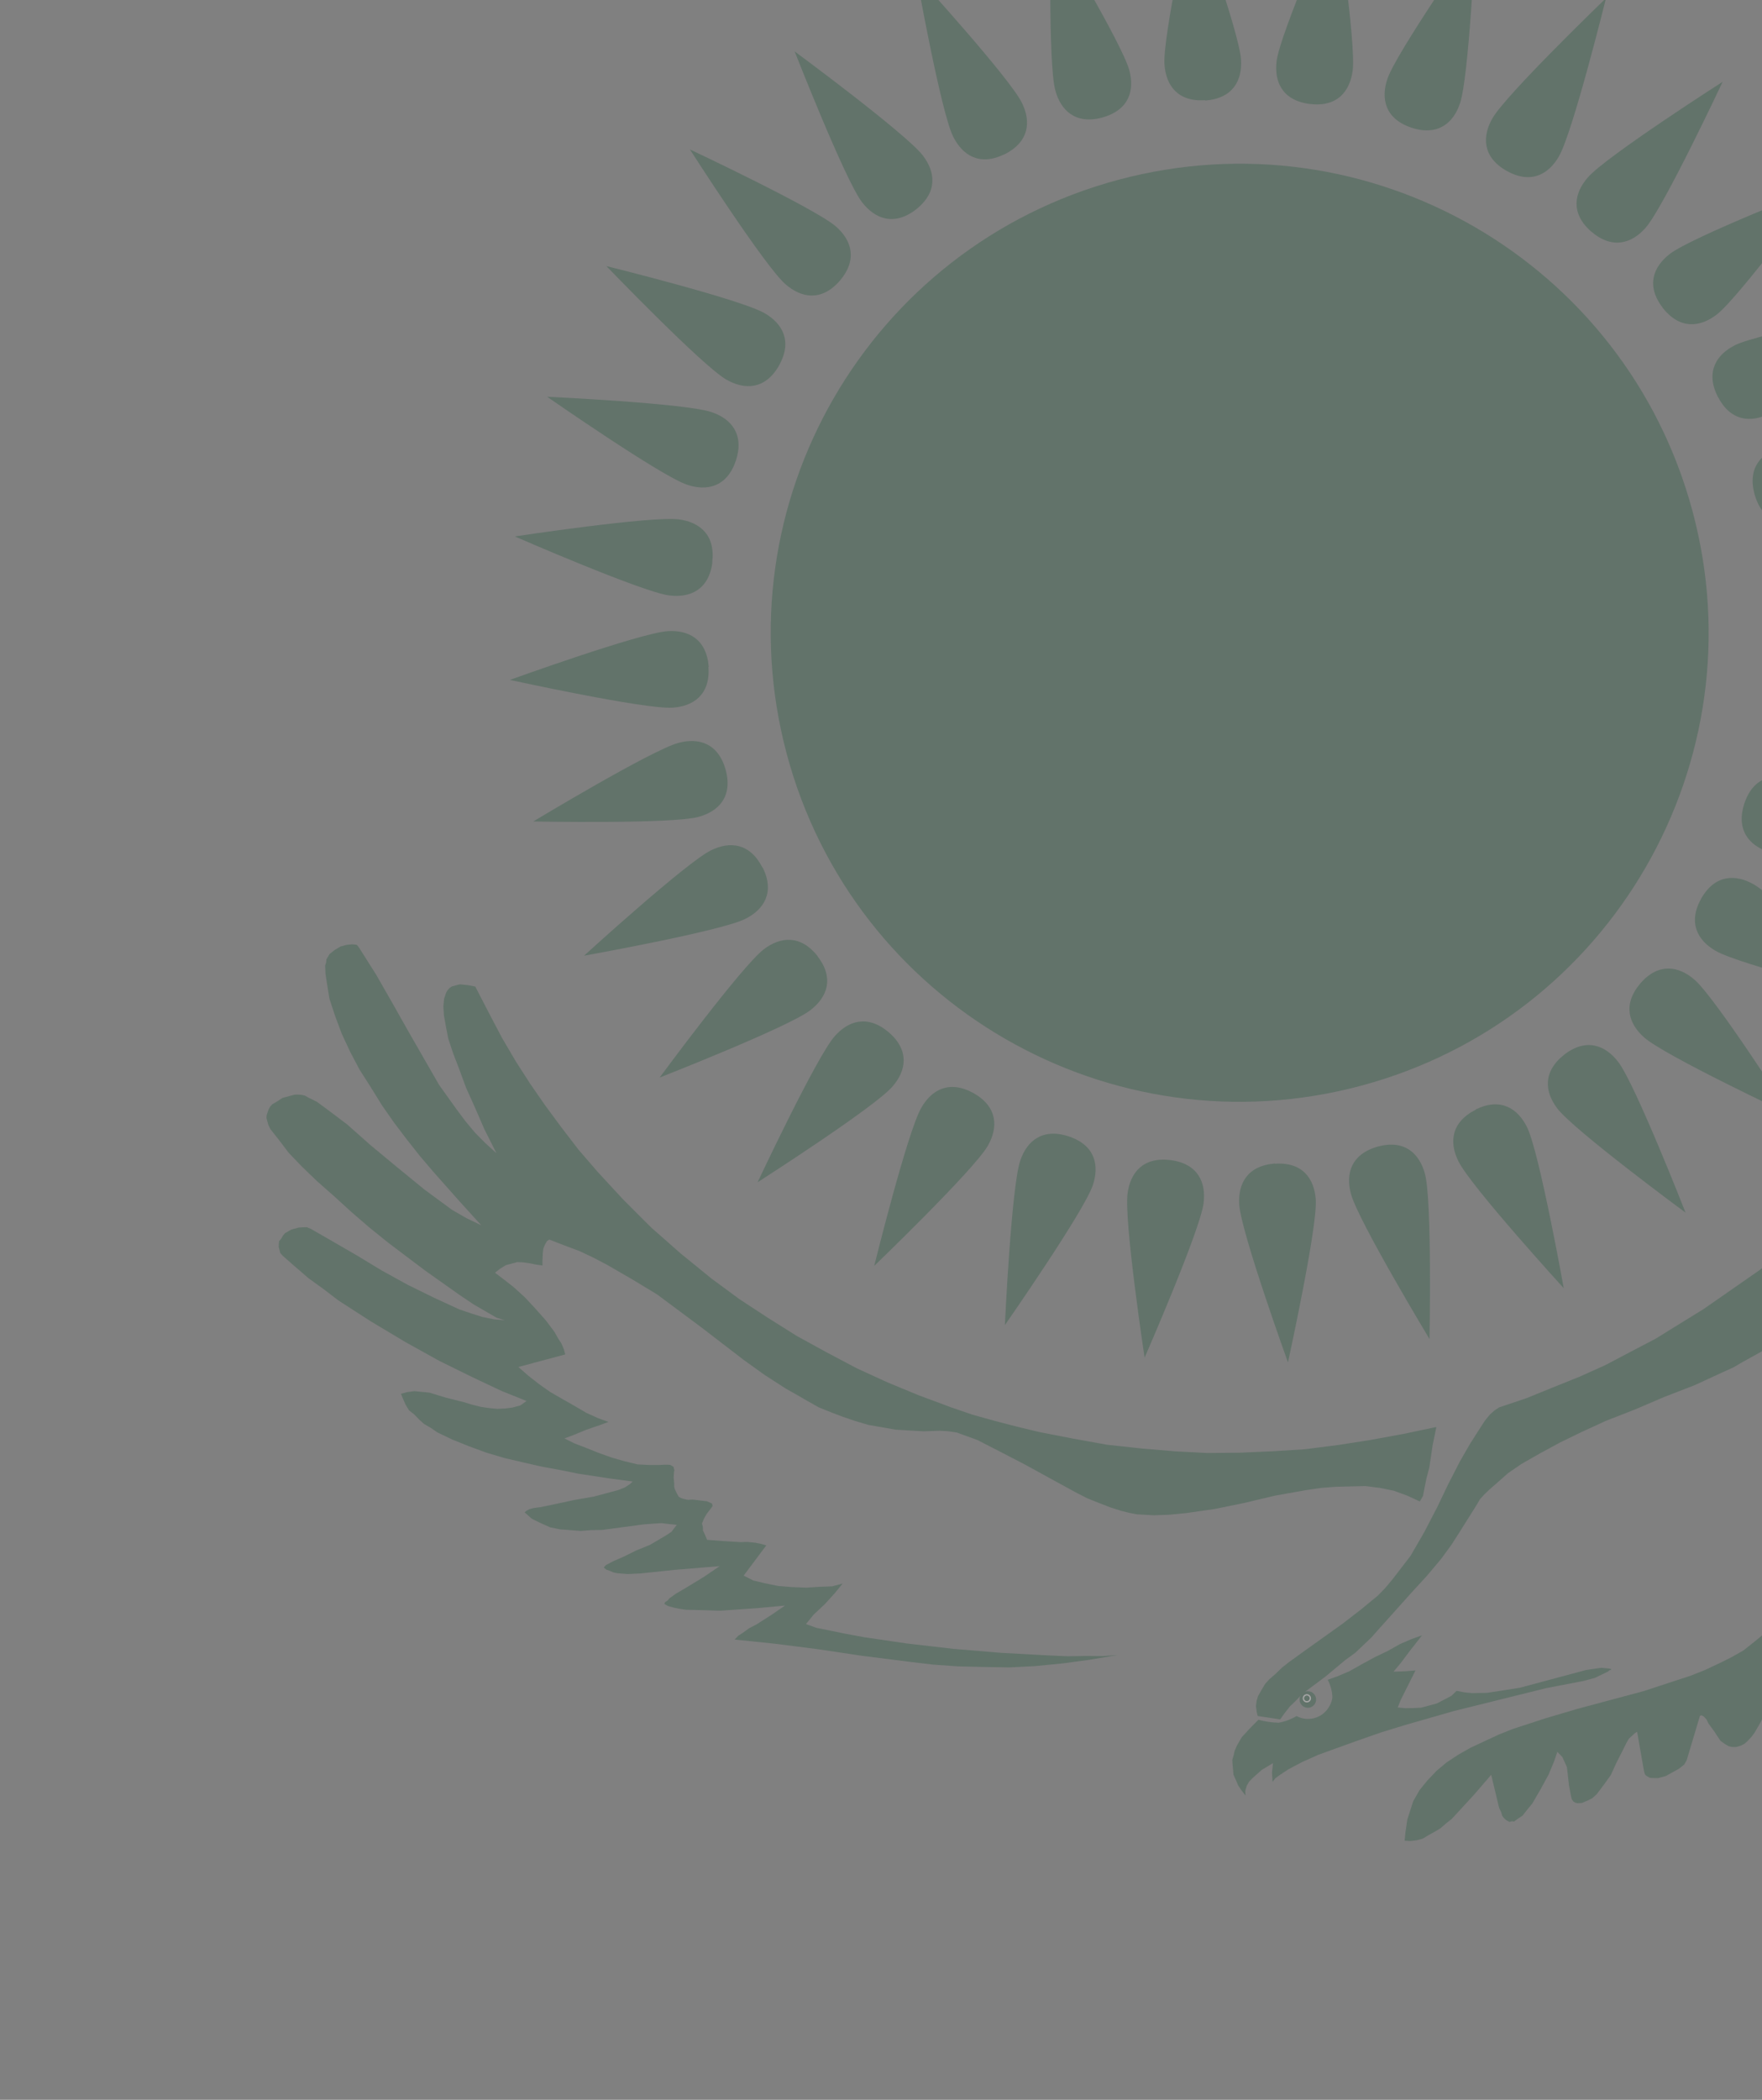<svg width="94" height="112" viewBox="0 0 94 112" fill="none" xmlns="http://www.w3.org/2000/svg">
<rect x="0" y="0" width="94" height="112" fill="#808080" stroke="none"/>
<g opacity="0.3" clip-path="url(#clip0_1_140)">
<path d="M64.303 5.362C65.784 5.246 66.279 4.282 66.206 3.17C66.107 1.687 63.603 -5.25 63.603 -5.25C63.603 -5.25 62.027 1.947 62.122 3.423C62.195 4.535 62.812 5.445 64.296 5.343L64.303 5.362Z" fill="#1C5337"/>
<path d="M69.868 5.546C71.344 5.727 72.016 4.872 72.162 3.767C72.357 2.294 71.253 -4.991 71.253 -4.991C71.253 -4.991 68.305 1.767 68.109 3.234C67.964 4.339 68.393 5.352 69.868 5.546Z" fill="#1C5337"/>
<path d="M75.291 6.81C76.704 7.27 77.536 6.568 77.888 5.513C78.367 4.105 78.707 -3.255 78.707 -3.255C78.707 -3.255 74.498 2.802 74.018 4.201C73.661 5.259 73.883 6.333 75.295 6.809L75.291 6.81Z" fill="#1C5337"/>
<path d="M80.364 9.107C81.66 9.836 82.608 9.309 83.165 8.343C83.908 7.057 85.677 -0.095 85.677 -0.095C85.677 -0.095 80.375 5.011 79.625 6.301C79.068 7.266 79.078 8.372 80.364 9.107Z" fill="#1C5337"/>
<path d="M84.89 12.351C86.021 13.318 87.052 12.986 87.789 12.152C88.767 11.035 91.899 4.364 91.899 4.364C91.899 4.364 85.695 8.336 84.715 9.457C83.977 10.296 83.774 11.376 84.891 12.355L84.89 12.351Z" fill="#1C5337"/>
<path d="M88.699 16.417C89.618 17.584 90.693 17.461 91.578 16.783C92.758 15.878 97.131 9.947 97.131 9.947C97.131 9.947 90.27 12.634 89.09 13.539C88.206 14.219 87.793 15.234 88.706 16.416L88.699 16.417Z" fill="#1C5337"/>
<path d="M91.638 21.146C92.313 22.472 93.393 22.56 94.387 22.068C95.72 21.411 101.166 16.447 101.166 16.447C101.166 16.447 93.912 17.746 92.579 18.403C91.58 18.896 90.975 19.815 91.633 21.147L91.638 21.146Z" fill="#1C5337"/>
<path d="M93.601 26.359C94.004 27.791 95.046 28.089 96.121 27.801C97.558 27.416 103.866 23.608 103.866 23.608C103.866 23.608 96.499 23.465 95.063 23.85C93.986 24.139 93.216 24.922 93.601 26.359Z" fill="#1C5337"/>
<path d="M94.508 31.855C94.624 33.337 95.588 33.831 96.7 33.758C98.182 33.661 105.114 31.159 105.114 31.159C105.114 31.159 97.915 29.583 96.433 29.68C95.32 29.753 94.41 30.37 94.513 31.854L94.508 31.855Z" fill="#1C5337"/>
<path d="M94.326 37.419C94.145 38.898 94.999 39.57 96.097 39.718C97.571 39.912 104.856 38.809 104.856 38.809C104.856 38.809 98.1 35.859 96.629 35.665C95.524 35.52 94.513 35.949 94.319 37.421L94.326 37.419Z" fill="#1C5337"/>
<path d="M93.061 42.845C92.6 44.258 93.302 45.09 94.357 45.442C95.765 45.919 103.125 46.261 103.125 46.261C103.125 46.261 97.078 42.05 95.672 41.572C94.614 41.215 93.538 41.437 93.062 42.849L93.061 42.845Z" fill="#1C5337"/>
<path d="M90.763 47.917C90.035 49.214 90.561 50.16 91.527 50.717C92.814 51.462 99.966 53.231 99.966 53.231C99.966 53.231 94.858 47.921 93.571 47.178C92.606 46.621 91.5 46.631 90.763 47.917Z" fill="#1C5337"/>
<path d="M87.519 52.443C86.552 53.574 86.884 54.605 87.718 55.34C88.835 56.321 95.505 59.453 95.505 59.453C95.505 59.453 91.533 53.248 90.412 52.268C89.574 51.531 88.496 51.327 87.515 52.444L87.519 52.443Z" fill="#1C5337"/>
<path d="M83.454 56.251C82.286 57.172 82.409 58.247 83.087 59.132C83.99 60.305 89.922 64.681 89.922 64.681C89.922 64.681 87.235 57.82 86.33 56.642C85.651 55.758 84.635 55.343 83.454 56.249L83.454 56.251Z" fill="#1C5337"/>
<path d="M57.025 60.614C55.612 60.153 54.781 60.855 54.428 61.91C53.951 63.318 53.61 70.678 53.61 70.678C53.61 70.678 57.821 64.631 58.298 63.223C58.655 62.165 58.433 61.091 57.022 60.615L57.025 60.614Z" fill="#1C5337"/>
<path d="M51.954 58.317C50.656 57.589 49.71 58.115 49.153 59.081C48.408 60.368 46.639 67.52 46.639 67.52C46.639 67.52 51.949 62.412 52.693 61.123C53.25 60.158 53.239 59.052 51.954 58.317Z" fill="#1C5337"/>
<path d="M47.426 55.072C46.295 54.105 45.264 54.437 44.529 55.271C43.549 56.388 40.417 63.059 40.417 63.059C40.417 63.059 46.622 59.087 47.601 57.966C48.339 57.127 48.542 56.047 47.425 55.069L47.426 55.072Z" fill="#1C5337"/>
<path d="M43.623 51.005C42.702 49.839 41.627 49.961 40.742 50.639C39.562 51.544 35.191 57.475 35.191 57.475C35.191 57.475 42.052 54.788 43.23 53.883C44.116 53.203 44.529 52.188 43.614 51.007L43.623 51.005Z" fill="#1C5337"/>
<path d="M40.678 46.279C40.003 44.953 38.925 44.864 37.929 45.356C36.596 46.014 31.159 50.975 31.159 50.975C31.159 50.975 38.411 49.677 39.744 49.019C40.745 48.526 41.348 47.608 40.691 46.275L40.678 46.279Z" fill="#1C5337"/>
<path d="M38.715 41.065C38.313 39.634 37.272 39.335 36.195 39.624C34.758 40.009 28.45 43.816 28.45 43.816C28.45 43.816 35.817 43.959 37.253 43.574C38.331 43.285 39.1 42.502 38.715 41.065Z" fill="#1C5337"/>
<path d="M37.809 35.569C37.693 34.088 36.731 33.593 35.617 33.666C34.134 33.763 27.204 36.265 27.204 36.265C27.204 36.265 34.401 37.841 35.877 37.746C36.99 37.673 37.899 37.056 37.796 35.573L37.809 35.569Z" fill="#1C5337"/>
<path d="M37.996 30.003C38.177 28.525 37.323 27.853 36.225 27.704C34.752 27.51 27.467 28.613 27.467 28.613C27.467 28.613 34.224 31.562 35.692 31.758C36.797 31.902 37.81 31.473 38.005 30.001L37.996 30.003Z" fill="#1C5337"/>
<path d="M39.256 24.579C39.716 23.166 39.014 22.334 37.959 21.982C36.552 21.504 29.191 21.163 29.191 21.163C29.191 21.163 35.239 25.374 36.646 25.851C37.704 26.209 38.778 25.986 39.255 24.575L39.256 24.579Z" fill="#1C5337"/>
<path d="M41.555 19.506C42.282 18.21 41.757 17.264 40.791 16.706C39.503 15.962 32.35 14.193 32.35 14.193C32.35 14.193 37.459 19.503 38.747 20.245C39.712 20.802 40.818 20.793 41.555 19.506Z" fill="#1C5337"/>
<path d="M72.609 57.911C85.953 54.336 93.871 40.621 90.296 27.277C86.721 13.934 73.005 6.015 59.662 9.591C46.319 13.166 38.4 26.881 41.975 40.225C45.551 53.568 59.266 61.486 72.609 57.911Z" fill="#1C5337"/>
<path d="M58.805 6.27C60.237 5.867 60.535 4.826 60.247 3.749C59.862 2.312 56.054 -3.996 56.054 -3.996C56.054 -3.996 55.911 3.371 56.296 4.807C56.585 5.885 57.368 6.654 58.805 6.27Z" fill="#1C5337"/>
<path d="M78.726 59.191C77.4 59.866 77.312 60.946 77.804 61.94C78.461 63.273 83.423 68.71 83.423 68.71C83.423 68.71 82.124 61.458 81.467 60.126C80.974 59.126 80.056 58.521 78.723 59.179L78.726 59.191Z" fill="#1C5337"/>
<path d="M73.511 61.154C72.08 61.557 71.781 62.598 72.07 63.675C72.455 65.112 76.262 71.42 76.262 71.42C76.262 71.42 76.405 64.053 76.02 62.617C75.731 61.539 74.948 60.769 73.511 61.154Z" fill="#1C5337"/>
<path d="M68.017 62.061C66.534 62.177 66.04 63.141 66.112 64.253C66.21 65.736 68.711 72.666 68.711 72.666C68.711 72.666 70.289 65.468 70.194 63.993C70.119 62.881 69.502 61.971 68.021 62.073L68.017 62.061Z" fill="#1C5337"/>
<path d="M62.45 61.878C60.972 61.697 60.3 62.552 60.154 63.658C59.96 65.13 61.063 72.415 61.063 72.415C61.063 72.415 64.012 65.659 64.207 64.19C64.352 63.085 63.923 62.072 62.45 61.878Z" fill="#1C5337"/>
<path d="M44.798 14.98C45.765 13.849 45.433 12.818 44.599 12.083C43.48 11.112 36.807 7.972 36.807 7.972C36.807 7.972 40.779 14.176 41.9 15.156C42.739 15.893 43.819 16.097 44.798 14.98Z" fill="#1C5337"/>
<path d="M48.864 11.173C50.032 10.252 49.907 9.177 49.23 8.292C48.327 7.12 42.394 2.743 42.394 2.743C42.394 2.743 45.081 9.604 45.986 10.782C46.666 11.666 47.681 12.081 48.865 11.175L48.864 11.173Z" fill="#1C5337"/>
<path d="M53.594 8.231C54.918 7.557 55.006 6.477 54.516 5.482C53.857 4.144 48.89 -1.307 48.89 -1.307C48.89 -1.307 50.188 5.945 50.846 7.278C51.339 8.277 52.257 8.882 53.592 8.224L53.594 8.231Z" fill="#1C5337"/>
<path fill-rule="evenodd" clip-rule="evenodd" d="M76.624 76.134L76.429 77.079L76.252 78.27L76.102 78.845L75.994 79.371L75.915 79.79L75.745 80.084L75.064 79.77L74.356 79.513L73.619 79.362L72.846 79.264L72.056 79.283L71.267 79.302L70.488 79.362L69.677 79.48L68.023 79.774L66.395 80.161L64.795 80.489L63.266 80.707L62.393 80.792L61.559 80.823L61.105 80.797L60.65 80.771L60.232 80.69L59.859 80.598L59.264 80.411L58.654 80.176L57.986 79.908L57.354 79.581L56.014 78.849L54.676 78.114L53.351 77.428L52.142 76.807L51.592 76.608L51.041 76.407L50.577 76.339L50.123 76.313L49.287 76.344L48.53 76.301L47.773 76.255L46.991 76.116L46.315 75.999L45.614 75.79L44.958 75.568L44.349 75.335L43.683 75.067L43.084 74.729L42.497 74.39L41.909 74.058L40.769 73.321L39.663 72.526L37.411 70.795L35.056 69.043L33.75 68.252L32.4 67.47L31.649 67.077L30.91 66.728L30.137 66.439L29.306 66.115L29.18 66.199L29.077 66.376L28.987 66.593L28.956 66.85L28.938 67.307L28.939 67.499L28.579 67.447L28.263 67.382L27.901 67.331L27.594 67.319L26.992 67.48L26.694 67.66L26.406 67.885L26.843 68.215L27.409 68.659L27.999 69.196L28.555 69.792L29.125 70.434L29.588 71.055L29.781 71.4L29.948 71.653L30.08 71.964L30.155 72.242L27.653 72.913L28.174 73.37L28.739 73.813L29.352 74.245L29.998 74.619L30.641 74.984L31.289 75.364L31.911 75.644L32.461 75.843L31.963 76.026L31.281 76.259L30.611 76.537L30.114 76.722L30.629 76.981L31.237 77.216L31.905 77.484L32.618 77.739L33.328 77.945L34.017 78.109L34.621 78.139L35.167 78.141L35.411 78.126L35.603 78.125L35.754 78.134L35.87 78.201L35.929 78.236L35.977 78.415L35.956 78.521L35.938 78.824L35.966 79.115L35.968 79.307L36.005 79.445L36.114 79.664L36.208 79.831L36.325 79.9L36.49 79.954L36.694 79.999L36.938 79.984L37.194 80.013L37.451 80.045L37.708 80.076L37.924 80.166L37.984 80.2L38.016 80.321L37.982 80.38L37.84 80.568L37.697 80.754L37.566 80.982L37.448 81.262L37.496 81.442L37.499 81.633L37.606 81.851L37.722 82.132L38.584 82.199L39.492 82.254L39.887 82.246L40.296 82.287L40.611 82.35L40.88 82.428L39.673 84.041L40.189 84.302L40.773 84.441L41.508 84.593L42.219 84.651L43.022 84.684L43.754 84.636L44.395 84.614L44.95 84.465L44.539 84.972L44.003 85.562L43.409 86.118L42.998 86.624L43.548 86.825L44.285 86.974L45.124 87.146L46.116 87.329L48.389 87.662L50.85 87.946L53.386 88.159L55.854 88.293L56.961 88.343L57.95 88.326L58.845 88.335L59.624 88.276L58.103 88.533L56.667 88.726L55.215 88.867L53.843 88.938L52.447 88.913L51.091 88.88L49.774 88.787L48.492 88.634L45.974 88.315L43.594 87.96L42.465 87.816L41.333 87.673L40.262 87.561L39.19 87.452L39.384 87.25L39.638 87.084L39.97 86.845L40.362 86.642L41.167 86.128L41.881 85.638L40.429 85.773L38.431 85.912L37.431 85.882L36.581 85.861L36.221 85.805L35.907 85.739L35.639 85.663L35.462 85.562L35.449 85.516L35.483 85.457L35.609 85.373L35.724 85.244L36.057 85.005L36.53 84.73L37.554 84.107L38.394 83.535L36.014 83.731L34.179 83.924L33.494 83.957L32.936 83.914L32.732 83.871L32.514 83.779L32.352 83.725L32.209 83.609L32.323 83.48L32.714 83.275L33.291 83.021L33.949 82.696L34.666 82.406L35.266 82.053L35.566 81.874L35.82 81.706L35.962 81.52L36.104 81.331L35.697 81.292L35.297 81.242L34.809 81.272L34.322 81.31L33.22 81.457L32.118 81.605L31.524 81.614L30.99 81.659L30.434 81.615L29.875 81.572L29.35 81.465L28.843 81.239L28.376 81.01L27.988 80.668L28.067 80.596L28.234 80.501L28.465 80.439L28.849 80.386L29.695 80.21L30.634 80.008L31.677 79.827L32.988 79.476L33.346 79.332L33.599 79.164L33.753 79.022L32.518 78.857L30.863 78.606L29.916 78.413L28.925 78.232L27.921 78.005L26.931 77.773L25.961 77.487L25.024 77.143L24.134 76.785L23.337 76.404L22.971 76.153L22.62 75.949L22.366 75.721L22.1 75.444L21.823 75.229L21.643 74.931L21.523 74.665L21.393 74.342L21.716 74.255L22.1 74.202L22.507 74.242L22.915 74.282L23.78 74.547L24.739 74.787L25.171 74.919L25.65 75.039L26.115 75.107L26.523 75.146L26.965 75.127L27.347 75.075L27.757 74.965L28.091 74.726L26.756 74.19L25.214 73.462L23.441 72.59L21.632 71.585L19.798 70.489L18.058 69.366L17.257 68.754L16.455 68.175L15.747 67.564L15.097 66.993L14.956 66.838L14.867 66.508L14.876 66.356L14.886 66.205L14.999 66.074L15.1 65.899L15.215 65.768L15.383 65.675L15.55 65.58L15.938 65.476L16.182 65.461L16.374 65.458L16.591 65.55L16.766 65.651L17.824 66.26L19.056 66.973L20.362 67.765L21.761 68.535L23.133 69.209L24.493 69.837L25.149 70.06L25.744 70.247L26.375 70.376L26.933 70.419L26.499 70.287L25.971 69.982L25.268 69.576L24.478 69.043L22.702 67.786L20.716 66.288L19.702 65.469L18.734 64.635L17.814 63.794L16.905 62.994L16.1 62.217L15.411 61.499L14.877 60.797L14.425 60.224L14.316 60.005L14.217 59.635L14.226 59.482L14.28 59.319L14.337 59.156L14.405 59.038L14.518 58.907L14.819 58.728L15.07 58.561L15.72 58.387L15.912 58.385L16.063 58.395L16.267 58.438L16.445 58.541L16.901 58.765L17.395 59.129L18.516 59.972L19.763 61.078L21.166 62.241L22.63 63.439L23.371 63.985L24.114 64.531L24.877 64.971L25.674 65.354L24.478 64.035L23.126 62.511L22.402 61.662L21.724 60.803L21.034 59.894L20.391 58.975L19.783 57.993L19.187 57.061L18.682 56.104L18.23 55.134L17.876 54.185L17.576 53.273L17.498 52.797L17.43 52.369L17.365 51.94L17.345 51.499L17.4 51.334L17.41 51.183L17.511 51.008L17.58 50.889L17.866 50.664L18.166 50.484L18.489 50.397L18.78 50.369L18.931 50.379L19.036 50.399L19.108 50.48L19.192 50.605L20.052 51.964L20.891 53.428L21.74 54.932L22.579 56.395L23.423 57.864L24.377 59.197L24.841 59.817L25.35 60.425L25.893 60.973L26.484 61.509L25.846 60.241L25.344 59.086L24.866 58.022L24.5 57.028L24.171 56.173L23.914 55.396L23.786 54.736L23.684 54.169L23.653 53.681L23.692 53.272L23.748 53.108L23.802 52.946L23.871 52.827L23.984 52.697L24.112 52.614L24.529 52.503L24.936 52.542L25.355 52.622L26.076 54.019L26.786 55.368L27.516 56.612L28.28 57.799L29.091 58.971L29.948 60.131L30.865 61.325L31.873 62.494L32.572 63.252L33.271 64.007L34.015 64.751L34.761 65.494L35.541 66.178L36.319 66.865L37.146 67.536L37.971 68.208L39.455 69.3L40.96 70.286L42.513 71.262L44.092 72.128L45.712 72.985L47.352 73.737L49.028 74.429L50.737 75.064L51.868 75.454L53.047 75.783L54.273 76.101L55.442 76.383L57.269 76.738L59.043 77.058L60.885 77.259L62.712 77.414L64.424 77.502L66.151 77.485L67.919 77.408L69.622 77.3L71.397 77.073L73.113 76.806L74.863 76.485L76.603 76.119" fill="#1C5337"/>
<path fill-rule="evenodd" clip-rule="evenodd" d="M84.617 89.075L85.43 88.957L85.837 88.997L85.941 89.019L85.954 89.065L85.862 89.09L85.781 89.16L85.078 89.498L84.475 89.66L82.493 90.041L80.118 90.629L77.557 91.265L74.93 92.019L73.685 92.401L72.453 92.831L71.367 93.222L70.327 93.599L69.484 93.975L68.744 94.366L68.49 94.532L68.239 94.699L68.032 94.853L67.89 95.041L67.859 94.553L67.914 94.041L67.616 94.221L67.316 94.4L67.075 94.615L66.834 94.828L66.639 95.028L66.508 95.256L66.431 95.524L66.447 95.768L66.222 95.482L66.054 95.229L65.921 94.918L65.801 94.652L65.784 94.408L65.756 94.117L65.741 93.873L65.817 93.605L65.862 93.4L65.98 93.12L66.111 92.893L66.243 92.665L66.665 92.203L67.135 91.729C67.488 91.826 67.852 91.879 68.219 91.887C68.553 91.827 68.874 91.707 69.167 91.533C69.321 91.615 69.49 91.665 69.664 91.681C69.838 91.696 70.014 91.677 70.18 91.623C70.346 91.569 70.5 91.482 70.632 91.367C70.764 91.253 70.871 91.113 70.948 90.956C71.022 90.823 71.068 90.675 71.081 90.524C71.069 90.2 70.984 89.883 70.832 89.597L71.376 89.401L72 89.136L72.647 88.77L73.341 88.392L74.043 88.055L74.69 87.69L75.313 87.423L75.857 87.227L75.674 87.469L75.229 88.034L74.717 88.716L74.341 89.165L74.981 89.142L75.514 89.099L75.256 89.615L74.998 90.13L74.737 90.647L74.567 91.073L74.976 91.112L75.371 91.106L75.812 91.086L76.647 90.862L77.039 90.659L77.43 90.454L77.707 90.188L78.125 90.268L78.533 90.309L78.929 90.301L79.324 90.295L80.182 90.164L81.088 90.021L84.617 89.075Z" fill="#1C5337"/>
<path fill-rule="evenodd" clip-rule="evenodd" d="M69.683 90.248L69.833 90.256L69.984 90.265L70.068 90.393L70.152 90.519L70.142 90.669L70.133 90.822L70.019 90.951L69.694 91.038L69.578 90.971L69.447 90.856L69.365 90.729L69.373 90.579L69.429 90.414L69.508 90.343L69.675 90.25" fill="#1C5337"/>
<path fill-rule="evenodd" clip-rule="evenodd" d="M69.686 90.445L69.79 90.468L69.861 90.547L69.836 90.655L69.757 90.727L69.657 90.703L69.585 90.623L69.609 90.524L69.689 90.452" fill="#1C5337"/>
<path d="M69.887 91.075C69.803 91.097 69.713 91.095 69.631 91.067C69.548 91.039 69.475 90.987 69.422 90.918C69.369 90.849 69.337 90.766 69.331 90.679C69.326 90.592 69.346 90.505 69.389 90.429C69.433 90.353 69.498 90.293 69.577 90.254C69.655 90.216 69.743 90.201 69.829 90.213C69.916 90.224 69.997 90.261 70.063 90.319C70.128 90.377 70.175 90.453 70.197 90.537C70.227 90.65 70.211 90.769 70.153 90.87C70.094 90.97 69.999 91.044 69.887 91.075Z" fill="#1C5337"/>
<path fill-rule="evenodd" clip-rule="evenodd" d="M105.515 85.907L105.227 86.132L104.915 86.266L104.651 86.387L104.396 86.399L104.152 86.415L103.896 86.385L103.691 86.34L103.42 86.276L102.974 86.097L102.529 85.918L102.313 85.828L102.056 85.797L101.864 85.798L101.632 85.86L101.452 86.853L101.195 88.114L101.089 88.438L100.972 88.718L100.83 88.906L100.687 89.093L100.481 89.248L100.213 89.32L99.957 89.288L99.641 89.225L99.512 89.109L99.382 88.996L99.242 88.841L99.086 88.634L98.881 88.243L98.754 87.969L98.538 88.275L98.347 88.675L98.214 89.107L98.047 89.598L97.836 90.101L97.598 90.513L97.466 90.741L97.272 90.941L97.065 91.097L96.812 91.264L96.674 91.302L96.454 91.409L96.21 91.426L96.006 91.38L95.275 90.881L94.496 90.399L94.253 91.159L93.938 91.838L93.769 92.134L93.598 92.428L93.414 92.669L93.22 92.872L93.065 93.011L92.846 93.12L92.615 93.182L92.422 93.183L92.218 93.14L92.043 93.037L91.788 92.857L91.62 92.604L91.453 92.35L91.149 91.935L91.042 91.716L90.9 91.561L90.782 91.493L90.69 91.517L89.98 93.892L89.848 94.12L89.561 94.347L89.215 94.537L88.87 94.73L88.454 94.842L88.104 94.835L87.998 94.816L87.823 94.713L87.751 94.633L87.703 94.454L87.337 92.368L87.211 92.451L87.056 92.593L86.901 92.733L86.77 92.96L86.512 93.476L86.219 94.051L85.939 94.671L85.541 95.226L85.357 95.467L85.174 95.709L84.933 95.922L84.713 96.031L84.403 96.164L84.159 96.179L84.053 96.157L83.937 96.091L83.852 95.963L83.815 95.825L83.701 95.211L83.631 94.583L83.591 94.247L83.469 93.981L83.348 93.715L83.082 93.44L82.915 93.931L82.613 94.657L82.191 95.429L81.75 96.191L81.487 96.51L81.228 96.841L80.976 97.007L80.769 97.162L80.663 97.141L80.525 97.178L80.407 97.111L80.348 97.077L80.219 96.962L80.135 96.836L80.087 96.656L79.978 96.437L79.553 94.665L78.606 95.762L77.452 97.014L77.166 97.241L76.843 97.52L76.544 97.698L76.197 97.891L75.899 98.071L75.574 98.158L75.238 98.198L74.935 98.179L74.974 97.772L75.027 97.41L75.079 97.049L75.184 96.723L75.289 96.397L75.394 96.07L75.563 95.776L75.731 95.483L76.142 94.977L76.646 94.445L77.173 94.005L77.806 93.588L78.453 93.222L79.202 92.871L79.953 92.522L80.714 92.218L82.405 91.666L84.152 91.148L87.673 90.205L88.54 89.922L89.361 89.652L90.182 89.384L90.946 89.08L91.695 88.731L92.352 88.404L92.999 88.039L93.573 87.587L94.102 87.148L94.511 86.641L94.921 86.134L95.201 85.513L94.49 84.71L94.849 84.564L95.195 84.373L95.518 84.094L95.779 83.776L95.894 83.645L96.004 83.452L96.048 83.248L96.104 83.084L96.103 82.892L96.015 82.567L95.874 82.413L96.625 82.063L97.433 81.747L98.301 81.464L99.227 81.216L101.152 80.8L103.134 80.417L105.187 80.115L107.182 79.773L109.128 79.445L110.914 79.064L111.088 79.712L111.115 80.003L111.097 80.306L111.08 80.609L111.048 80.866L110.958 81.083L110.841 81.362L110.602 81.773L110.26 82.163L109.892 82.454L109.454 82.671L108.969 82.901L108.446 82.991L107.97 83.069L107.425 83.067L106.9 82.959L106.375 82.852L105.916 82.626L105.447 82.355L105.657 83.142L105.791 84.199L105.835 84.732L105.819 85.233L105.776 85.437L105.675 85.612L105.618 85.775L105.515 85.907ZM67.107 91.531L68.296 91.71L68.512 91.403L68.807 91.026L69.162 90.683L69.472 90.351L70.713 89.424L71.767 88.545L72.308 88.152L72.742 87.739L73.177 87.324L73.519 86.934L74.4 85.954L75.278 84.973L76.123 84.052L76.876 83.156L77.421 82.413L77.842 81.756L78.294 81.038L78.781 80.263L78.951 79.969L79.181 79.715L79.458 79.448L79.78 79.169L80.455 78.573L81.169 78.083L82.159 77.519L83.243 76.931L84.385 76.376L85.667 75.787L87.235 75.174L88.789 74.509L90.407 73.883L91.949 73.172L92.481 72.931L92.953 72.654L93.471 72.368L93.991 72.08L94.359 71.237L94.978 70.028L95.421 69.264L95.966 68.522L96.592 67.709L97.356 66.858L98.545 65.642L99.828 64.504L101.147 63.307L102.442 62.215L103.646 61.148L104.769 60.153L105.686 59.31L106.371 58.532L106.403 57.763L106.54 56.982L106.773 56.175L107.095 55.343L107.452 54.453L107.949 53.525L108.467 52.493L109.156 51.365L109.792 50.4L110.474 49.425L110.85 48.975L111.226 48.526L111.662 48.113L112.096 47.699L112.544 47.33L113.005 47.014L113.523 46.725L113.996 46.45L114.54 46.255L115.036 46.072L115.605 45.969L116.14 45.926L116.242 46.493L116.253 47.087L116.222 47.69L116.152 48.355L115.99 49.044L115.734 49.757L115.391 50.544L114.963 51.353L115.414 51.182L115.805 50.977L116.104 50.799L116.391 50.572L116.645 50.406L116.943 50.226L117.347 50.067L117.806 49.896L117.939 50.207L118.026 50.532L118.066 50.868L118.049 51.171L117.984 51.487L117.879 51.813L117.761 52.093L117.592 52.386L116.866 53.572L116.131 54.714L116.698 54.61L117.348 54.629L117.999 54.646L118.487 54.614L118.042 55.181L117.506 55.772L116.969 56.362L116.339 56.977L115.709 57.593L115.093 58.254L114.468 58.986L113.921 59.727L114.259 59.686L114.724 59.754L114.916 59.753L115.12 59.798L115.273 59.807L115.399 59.724L114.609 60.482L113.599 61.347L113.119 61.774L112.73 62.176L112.536 62.377L112.433 62.553L112.379 62.717L112.322 62.88L112.417 63.047L112.546 63.163L112.763 63.253L112.939 63.356L112.94 63.548L112.885 63.711L112.743 63.897L112.601 64.085L112.272 64.439L111.78 64.82L111.271 65.148L110.809 65.464L110.487 65.743L110.247 65.958L111.421 66.636L111.183 67.046L110.922 67.365L110.681 67.579L110.395 67.804L109.77 68.072L108.883 68.309L109.088 68.701L109.338 69.08L109.555 69.519L109.771 69.957L109.146 70.77L108.359 71.725L107.48 72.706L106.461 73.723L105.868 74.296L105.262 74.813L104.593 75.284L103.879 75.772L103.126 76.272L102.294 76.688L101.416 77.115L100.479 77.514L102.205 77.102L103.688 76.705L105.04 76.192L106.26 75.717L107.356 75.175L108.302 74.624L109.221 73.981L110.095 73.35L111.23 72.399L112.3 71.368L113.305 70.305L114.364 69.227L113.513 69.07L112.709 69.037L112.303 68.998L111.885 68.918L111.418 68.85L110.939 68.73L111.236 68.352L111.605 68.061L112.067 67.745L112.584 67.456L113.634 66.927L114.755 66.478L115.737 66.065L116.639 65.725L116.984 65.532L117.283 65.354L117.437 65.213L117.538 65.037L117.479 65.003L117.363 64.934L117.211 64.927L117.006 64.882L116.471 64.925L115.798 65.007L115.137 65.134L114.464 65.214L113.871 65.225L113.464 65.186L114.646 64.571L115.828 63.956L116.878 63.426L117.742 62.947L118.468 62.504L119.087 62.04L119.375 61.814L119.57 61.614L119.764 61.412L119.895 61.184L119.836 61.15L119.72 61.083L119.528 61.084L119.284 61.1L118.668 61.215L117.973 61.401L117.22 61.553L116.514 61.694L115.885 61.762L115.49 61.768L115.778 61.542L116.064 61.318L117.089 60.695L117.987 60.156L118.805 59.688L119.564 59.188L120.343 58.647L121.127 58.052L121.481 57.709L121.789 57.378L121.89 57.203L121.982 56.986L122.083 56.809L122.093 56.658L122.009 56.532L121.846 56.476L121.693 56.467L120.397 56.814L119.807 57.022L118.974 57.245L118.73 57.26L118.526 57.217L118.321 57.172L119.852 55.47L121.267 53.9L122.537 52.518L123.631 51.232L124.062 50.62L124.448 50.02L124.74 49.445L124.988 48.882L125.128 48.298L125.223 47.726L125.214 47.134L125.053 46.531L124.728 46.618L124.417 46.751L124.083 46.99L123.75 47.228L123.132 47.89L122.45 48.556L122.094 48.899L121.786 49.23L121.418 49.521L121.039 49.773L120.692 49.964L120.334 50.11L119.918 50.222L119.511 50.182L120.398 49.05L121.37 47.648L122.47 46.006L123.534 44.233L124.573 42.365L125.52 40.524L125.912 39.574L126.315 38.671L126.626 37.795L126.903 36.976L126.947 36.772L126.957 36.621L126.862 36.454L126.778 36.328L126.696 36.2L126.531 36.146L126.355 36.043L126.203 36.034L125.998 35.99L125.806 35.992L125.437 36.091L125.269 36.186L125.05 36.294L124.947 36.47L124.805 36.657L124.166 37.721L123.455 38.952L122.721 40.292L121.895 41.655L121.044 42.926L120.181 44.15L119.725 44.669L119.302 45.131L118.82 45.556L118.418 45.912L118.669 45.548L118.974 45.018L119.382 44.314L119.797 43.458L120.707 41.482L121.681 39.185L122.148 37.969L122.57 36.763L123.005 35.605L123.333 34.424L123.641 33.348L123.881 32.391L124.04 31.504L124.098 30.793L124.082 30.549L123.983 30.179L123.9 30.053L123.771 29.938L123.64 29.825L123.524 29.756L123.374 29.736L123.059 29.673L122.71 29.666L122.055 29.841L121.888 29.936L121.762 30.02L121.608 30.162L121.506 30.337L121.222 30.761L120.976 31.322L120.426 32.612L119.906 34.191L119.32 35.888L118.65 37.655L118.221 38.519L117.851 39.363L117.411 40.126L116.912 40.856L117.335 39.103L117.698 37.119L117.901 36.024L118.057 34.939L118.2 33.807L118.297 32.69L118.337 31.538L118.387 30.432L118.346 29.352L118.252 28.283L118.083 27.286L117.881 26.347L117.711 25.896L117.552 25.492L117.396 25.087L117.211 24.69L117.127 24.565L116.998 24.449L116.821 24.348L116.704 24.279L116.342 24.228L115.992 24.222L115.669 24.309L115.403 24.43L115.324 24.501L115.196 24.585L115.174 24.689L115.167 24.841L115.113 26.494L115.104 28.134L115.12 29.862L115.12 31.563L115.126 33.249L114.966 34.882L114.888 35.696L114.737 36.431L114.553 37.225L114.297 37.942L114.215 36.525L114.072 35.272L113.954 34.112L113.772 33.067L113.63 32.163L113.465 31.364L113.245 30.728L113.049 30.184L112.832 29.745L112.594 29.413L112.463 29.298L112.335 29.184L112.216 29.116L112.066 29.106L111.914 29.099L111.763 29.089L111.625 29.126L111.497 29.21L111.152 29.401L110.83 29.68L110.902 31.25L110.962 32.773L110.966 34.216L110.9 35.615L110.784 37.036L110.622 38.471L110.427 39.962L110.139 41.479L109.911 42.483L109.684 43.487L109.409 44.504L109.135 45.52L108.804 46.502L108.471 47.486L108.092 48.481L107.712 49.475L106.973 51.163L106.163 52.772L105.307 54.391L104.373 55.932L103.399 57.483L102.354 58.954L101.25 60.393L100.086 61.796L99.297 62.702L98.451 63.624L97.595 64.5L96.736 65.375L95.319 66.549L93.901 67.724L92.396 68.772L90.889 69.82L89.611 70.609L88.333 71.4L86.983 72.108L85.634 72.818L84.259 73.435L82.826 74.011L81.438 74.576L79.981 75.066L79.853 75.148L79.728 75.232L79.487 75.447L79.226 75.765L78.874 76.306L78.419 77.022L77.878 77.962L77.257 79.172L76.685 80.368L75.997 81.694L75.626 82.34L75.252 82.985L74.772 83.61L74.278 84.25L73.902 84.699L73.513 85.102L73.065 85.47L72.619 85.838L71.636 86.598L70.636 87.312L69.634 88.027L68.762 88.657L68.393 88.949L68.037 89.292L67.715 89.571L67.485 89.825L67.281 90.176L67.113 90.469L67.035 90.739L67.005 90.995L67.046 91.332L67.094 91.512" fill="#1C5337"/>
<path d="M69.767 90.764C69.732 90.774 69.694 90.772 69.659 90.761C69.624 90.749 69.594 90.727 69.572 90.698C69.549 90.669 69.536 90.633 69.534 90.597C69.531 90.56 69.54 90.523 69.558 90.492C69.576 90.46 69.604 90.434 69.637 90.418C69.67 90.402 69.707 90.395 69.743 90.4C69.78 90.405 69.814 90.421 69.842 90.445C69.869 90.469 69.889 90.501 69.899 90.537C69.911 90.584 69.905 90.635 69.88 90.677C69.855 90.72 69.815 90.751 69.767 90.764Z" fill="#1C5337" stroke="white" stroke-width="0.071"/>
</g>
<defs>
<clipPath id="clip0_1_140">
<rect width="116" height="104.103" fill="white" transform="translate(0 11.023) rotate(-15)"/>
</clipPath>
</defs>
</svg>
